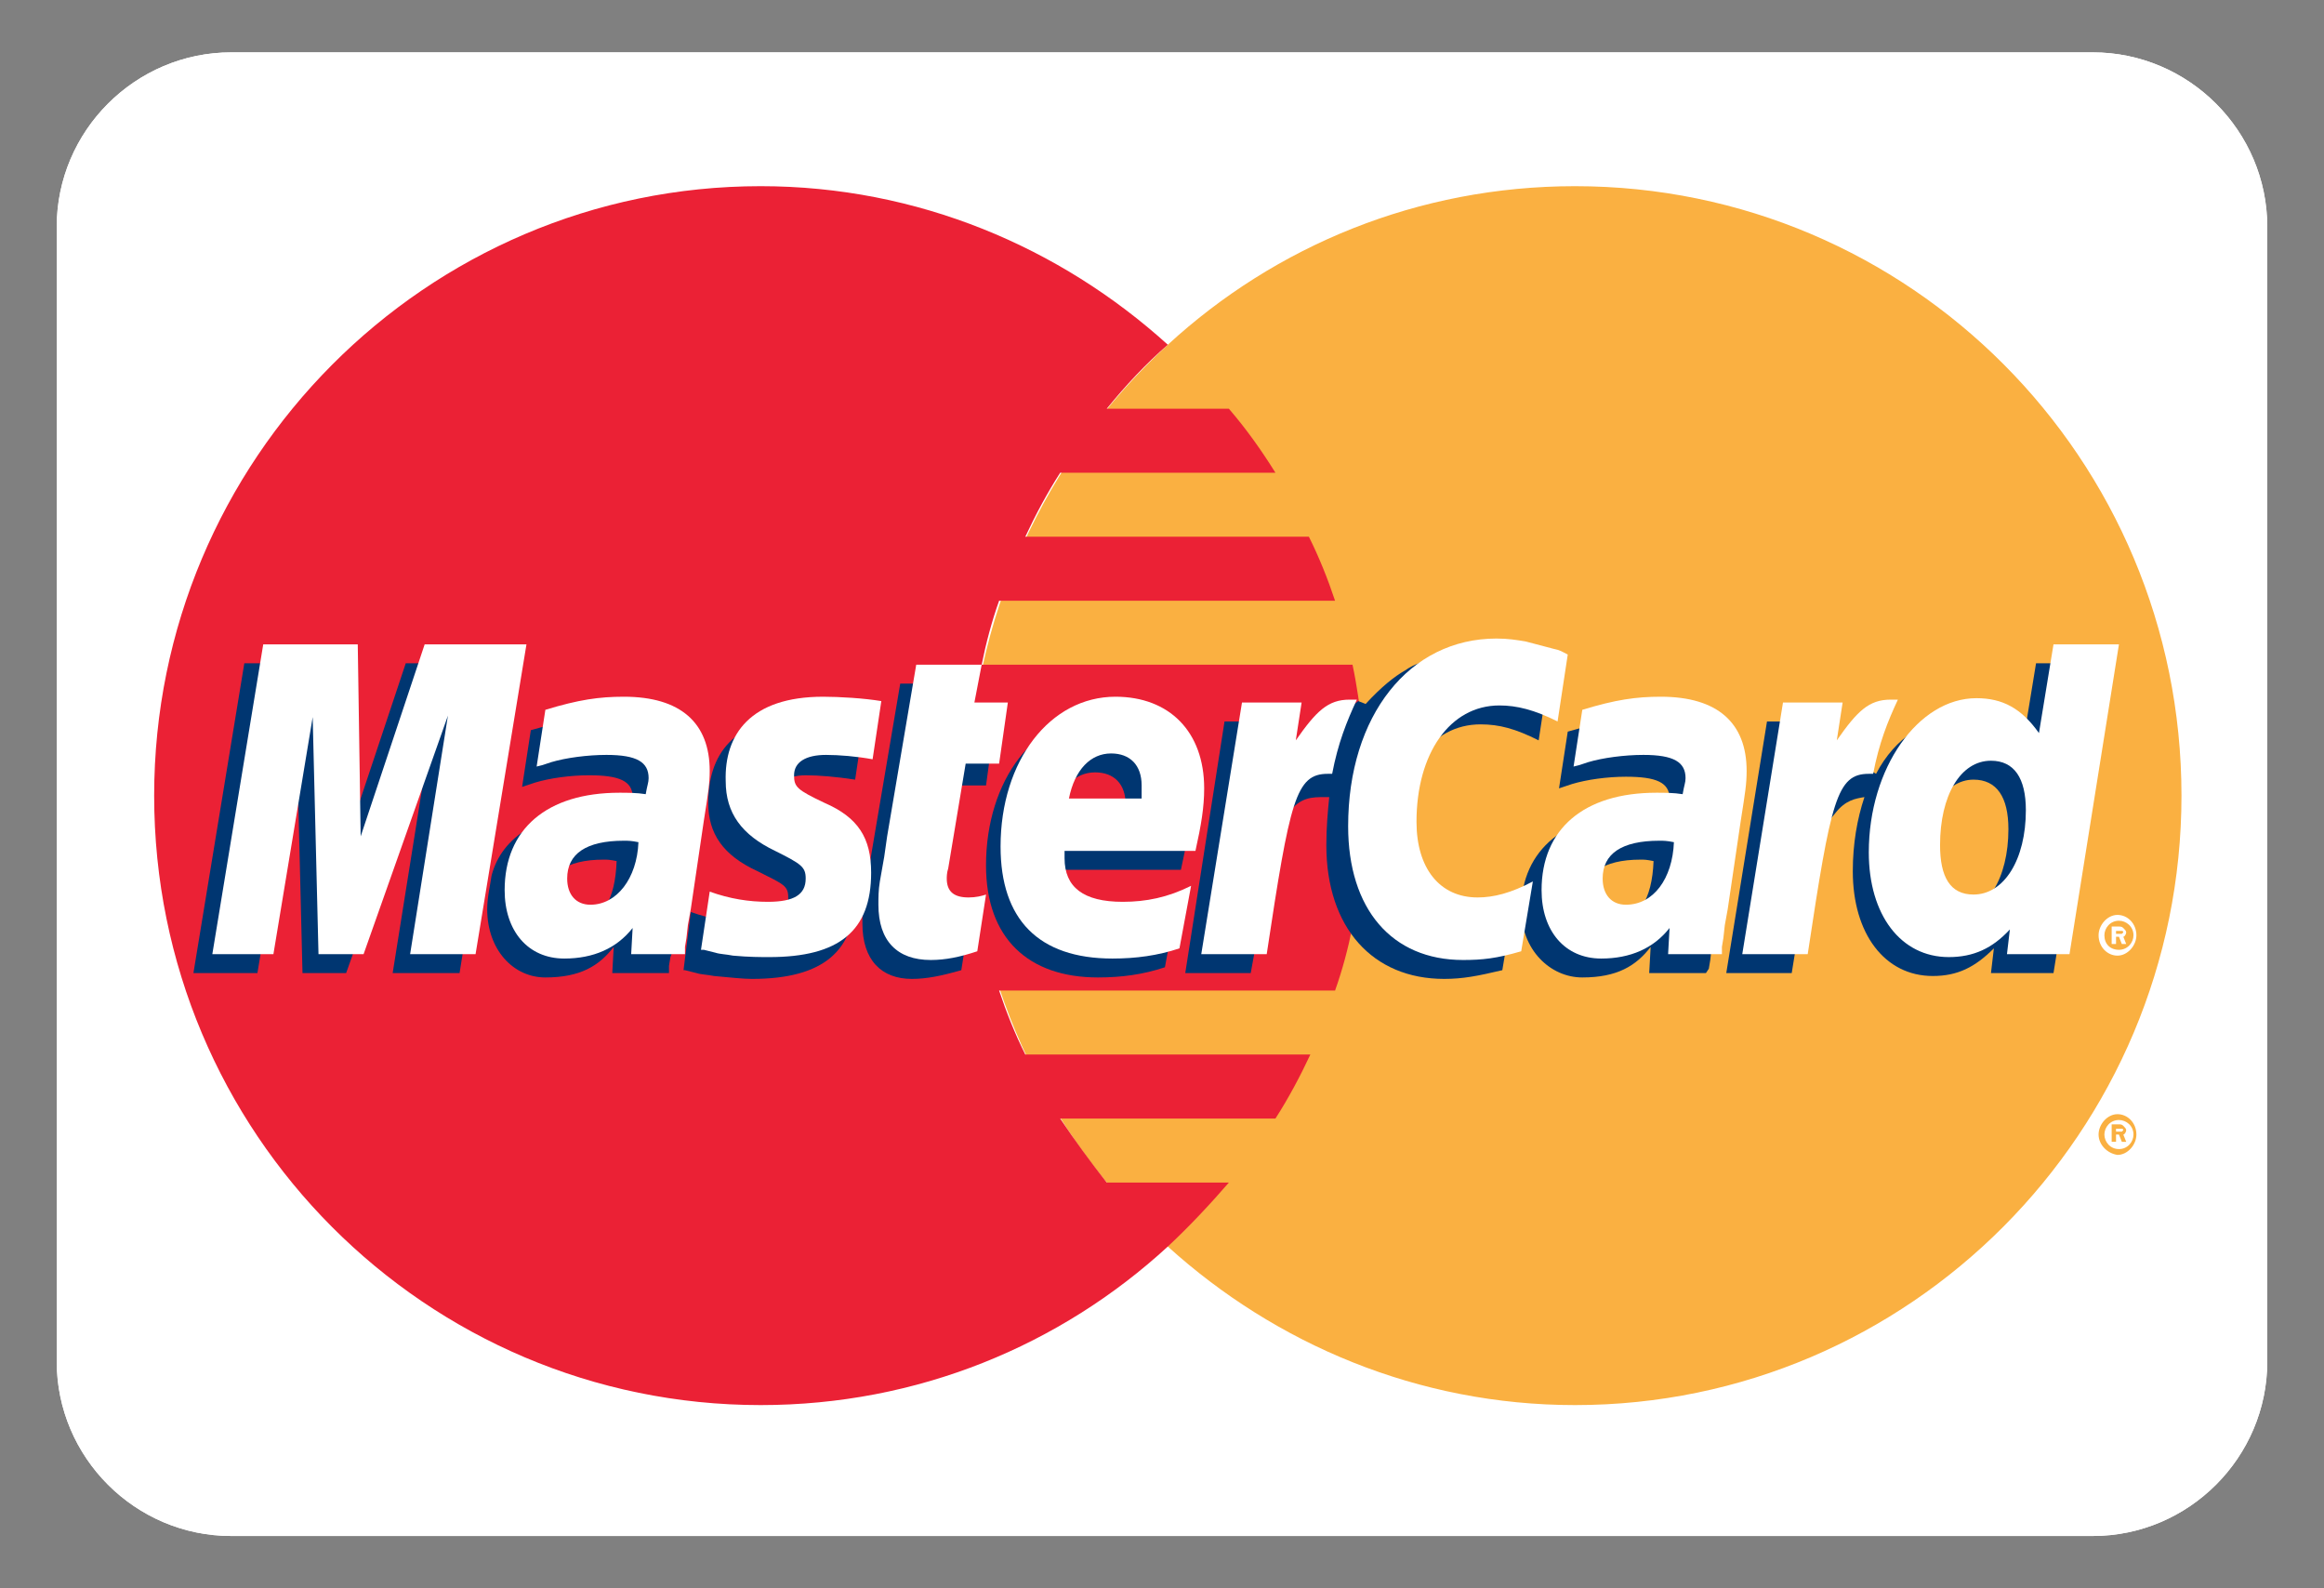 <?xml version="1.0" encoding="utf-8"?>
<!-- Generator: Adobe Illustrator 19.2.1, SVG Export Plug-In . SVG Version: 6.00 Build 0)  -->
<svg version="1.1" id="Livello_1" xmlns="http://www.w3.org/2000/svg" xmlns:xlink="http://www.w3.org/1999/xlink" x="0px" y="0px"
	 viewBox="0 0 159.8 109.2" style="enable-background:new 0 0 159.8 109.2;" xml:space="preserve">
<rect x="0" y="0" width="159.8" height="109.2" fill="#808080" stroke="none"/>
<style type="text/css">
	.st0{fill:#FFFFFF;}
	.st1{fill:#FAB041;}
	.st2{fill:#EB2135;}
	.st3{fill:#003671;}
</style>
<g id="Layer_1">
	<g>
		<path class="st0" d="M143.9,105.6h-128c-6.6,0-12-5.4-12-12v-78c0-6.6,5.4-12,12-12h128c6.6,0,12,5.4,12,12v78
			C155.9,100.2,150.5,105.6,143.9,105.6z"/>
		<path class="st0" d="M143.9,105.6h-128c-6.6,0-12-5.4-12-12v-78c0-6.6,5.4-12,12-12h128c6.6,0,12,5.4,12,12v78
			C155.9,100.2,150.5,105.6,143.9,105.6z"/>
		<path class="st1" d="M80.3,85.7c7.4,6.7,17.2,10.9,28,10.9c23,0,41.7-18.8,41.7-41.9c0-23.2-18.7-41.9-41.7-41.9
			c-10.8,0-20.6,4.1-28,10.9c-8.4,7.7-13.7,18.8-13.7,31.1C66.6,66.9,71.8,78,80.3,85.7L80.3,85.7z"/>
		<path class="st1" d="M144.3,78c0-0.7,0.6-1.4,1.3-1.4s1.3,0.6,1.3,1.4c0,0.7-0.6,1.4-1.3,1.4C144.9,79.3,144.3,78.7,144.3,78
			L144.3,78z M145.7,79c0.6,0,1-0.5,1-1c0-0.6-0.5-1-1-1c-0.6,0-1,0.5-1,1S145.1,79,145.7,79L145.7,79z M145.5,78.5h-0.3v-1.2h0.5
			c0.1,0,0.2,0,0.3,0.1s0.2,0.2,0.2,0.3c0,0.1-0.1,0.3-0.2,0.3l0.2,0.5h-0.3l-0.2-0.5h-0.2V78.5v-0.7h0.2c0.1,0,0.1,0,0.2,0l0.1-0.1
			c0,0,0-0.1-0.1-0.1c0,0-0.1,0-0.2,0h-0.2v0.3V78.5L145.5,78.5z"/>
		<path class="st2" d="M93.7,50.1c-0.2-1.5-0.4-3-0.7-4.4H67.5c0.3-1.5,0.7-3,1.2-4.4h23.1c-0.5-1.5-1.1-3-1.8-4.4H70.5
			c0.7-1.5,1.5-3,2.4-4.4h14.8c-1-1.6-2-3-3.2-4.4h-8.4c1.3-1.6,2.7-3.1,4.2-4.4c-7.4-6.7-17.2-10.9-28-10.9
			c-23,0-41.7,18.8-41.7,41.9c0,23.2,18.7,41.9,41.7,41.9c10.8,0,20.6-4.1,28-10.9l0,0l0,0c1.5-1.4,2.9-2.9,4.2-4.4h-8.4
			c-1.1-1.4-2.2-2.9-3.2-4.4h14.8c0.9-1.4,1.7-2.9,2.4-4.4H70.5c-0.7-1.4-1.3-2.9-1.8-4.4h23.1c0.5-1.4,0.9-2.9,1.2-4.4
			c0.3-1.5,0.5-2.9,0.7-4.4s0.2-2.9,0.2-4.4C93.9,53.1,93.9,51.6,93.7,50.1L93.7,50.1z"/>
		<path class="st0" d="M144.3,64.3c0-0.7,0.6-1.4,1.3-1.4s1.3,0.6,1.3,1.4c0,0.7-0.6,1.4-1.3,1.4C144.9,65.7,144.3,65.1,144.3,64.3
			L144.3,64.3z M145.7,65.3c0.6,0,1-0.5,1-1c0-0.6-0.5-1-1-1c-0.6,0-1,0.5-1,1C144.7,64.9,145.1,65.3,145.7,65.3L145.7,65.3z
			 M145.5,64.9h-0.3v-1.2h0.5c0.1,0,0.2,0,0.3,0.1s0.2,0.2,0.2,0.3s-0.1,0.3-0.2,0.3l0.2,0.5h-0.3l-0.2-0.5h-0.2V64.9v-0.7h0.2
			c0.1,0,0.1,0,0.2,0l0.1-0.1c0,0,0-0.1-0.1-0.1c0,0-0.1,0-0.2,0h-0.2v0.3V64.9L145.5,64.9z"/>
		<path class="st3" d="M66.1,66.7c-1.4,0.4-2.4,0.6-3.4,0.6c-2.1,0-3.4-1.3-3.4-3.8c0-0.5,0-1,0.1-1.6l0.3-1.7l0.2-1.4l2-11.8h4.3
			l-0.5,2.6h2.7L67.8,54h-2.7l-1.2,7.1c-0.1,0.3-0.1,0.6-0.1,0.7c0,0.9,0.5,1.3,1.5,1.3c0.5,0,0.9-0.1,1.4-0.2L66.1,66.7L66.1,66.7z
			"/>
		<path class="st3" d="M80.1,66.5c-1.5,0.5-3,0.7-4.6,0.7c-4.8,0-7.7-2.7-7.7-7.7c0-5.9,3.4-10.3,7.9-10.3c3.7,0,6.1,2.4,6.1,6.3
			c0,1.3-0.2,2.5-0.6,4.3h-9c0,0.3,0,0.4,0,0.5c0,2,1.3,3,4,3c1.6,0,3.1-0.3,4.7-1.1L80.1,66.5L80.1,66.5z M77.4,56.2
			c0-0.4,0-0.7,0-0.9c0-1.4-0.8-2.2-2.1-2.2c-1.4,0-2.5,1.1-2.9,3.1L77.4,56.2L77.4,56.2z"/>
		<polygon class="st3" points="31.6,66.9 27,66.9 29.6,50.6 23.8,66.9 20.8,66.9 20.4,50.6 17.7,66.9 13.3,66.9 16.8,45.6 
			23.3,45.6 23.5,58.8 27.9,45.6 35,45.6 		"/>
		<path class="st3" d="M42.4,59.2c-0.5-0.1-0.6-0.1-0.9-0.1c-2.6,0-3.9,1-3.9,2.6c0,1.1,0.6,1.8,1.6,1.8
			C41.5,63.5,42.3,61.8,42.4,59.2L42.4,59.2z M46,66.9h-3.9l0.1-1.8c-1,1.3-2.3,2.1-4.7,2.1c-2.2,0-4-1.9-4-4.7
			c0-0.8,0.2-1.6,0.3-2.3c0.7-2.7,3.4-4.4,7.5-4.4c0.5,0,1.3,0,2,0.1c0.1-0.6,0.2-0.8,0.2-1.1c0-1.1-0.9-1.5-3-1.5
			c-1.3,0-2.7,0.2-3.7,0.5L36.2,54l-0.3,0.1l0.6-3.9c2.1-0.6,3.6-0.9,5.3-0.9c3.9,0,5.9,1.8,5.9,5.1c0,0.9,0.1,1.5-0.2,3.4l-0.9,6.1
			L46.4,65l-0.3,0.8L46,66.4V66.9L46,66.9z"/>
		<path class="st3" d="M101.8,49.8c1.3,0,2.4,0.3,4,1.1l0.7-4.6c-0.4-0.2-0.5-0.2-1.1-0.4l-1.9-0.5c-0.6-0.1-1.2-0.2-2-0.2
			c-2.2,0-3.6,0-4.9,0.9c-0.7,0.4-1.6,1.1-2.7,2.3l-0.5-0.2l-4.6,3.3l0.2-1.9h-4.8l-2.7,17.3H86l1.7-9.3c0,0,0.6-1.3,0.9-1.7
			c0.8-1.1,1.6-1.1,2.5-1.1c0.1,0,0.3,0,0.3,0c-0.1,1-0.2,2.1-0.2,3.3c0,5.7,3.2,9.2,8.1,9.2c1.3,0,2.3-0.2,4-0.6l0.8-4.8
			c-1.5,0.7-2.7,1.1-3.8,1.1c-2.6,0-4.2-2-4.2-5.2C96.1,53,98.4,49.8,101.8,49.8L101.8,49.8z"/>
		<path class="st3" d="M140,45.6l-1,6.1c-1.1-1.6-2.4-2.4-4.1-2.4c-2.4,0-4.6,1.4-5.9,3.9l0,0l-2.9-1.7l0.2-1.9h-4.8l-2.8,17.3h4.5
			l1.5-9.3c0,0,1.2-1.3,1.5-1.7c0.7-0.9,1.4-1,2-1.1c-0.5,1.5-0.8,3.2-0.8,5.1c0,4.3,2.2,7.2,5.5,7.2c1.7,0,2.9-0.6,4.2-1.9
			l-0.2,1.7h4.3l3.4-21.3L140,45.6L140,45.6z M134.5,62.8c-1.5,0-2.3-1.1-2.3-3.4c0-3.4,1.5-5.8,3.5-5.8c1.6,0,2.4,1.2,2.4,3.4
			C138.1,60.4,136.6,62.8,134.5,62.8L134.5,62.8z"/>
		<path class="st3" d="M113.7,59.2c-0.5-0.1-0.6-0.1-0.9-0.1c-2.6,0-3.9,1-3.9,2.6c0,1.1,0.6,1.8,1.6,1.8
			C112.7,63.5,113.6,61.8,113.7,59.2L113.7,59.2z M117.3,66.9h-3.9l0.1-1.8c-1,1.3-2.3,2.1-4.7,2.1c-2.2,0-4.2-1.9-4.2-4.7
			c0-4.1,3.1-6.6,8-6.6c0.5,0,1.3,0,2,0.1c0.1-0.6,0.2-0.8,0.2-1.1c0-1.1-0.9-1.5-3-1.5c-1.3,0-2.7,0.2-3.7,0.5l-0.6,0.2l-0.3,0.1
			l0.6-3.9c2.1-0.6,3.6-0.9,5.3-0.9c3.9,0,5.9,1.8,5.9,5.1c0,0.9,0.1,1.5-0.2,3.4l-0.9,6.1l-0.2,1.1l-0.1,0.9l-0.1,0.6L117.3,66.9
			L117.3,66.9z"/>
		<path class="st3" d="M55.4,53.3c0.9,0,2.1,0.1,3.4,0.3l0.6-4c-1.3-0.2-3-0.3-4-0.3c-5.1,0-6.7,2.7-6.7,5.9c0,2.1,1,3.6,3.4,4.7
			c1.8,0.9,2.1,1,2.1,1.8c0,1.1-0.9,1.7-2.7,1.7c-1.3,0-2.6-0.2-4-0.7l-0.5,4h0.1l0.8,0.2c0.3,0.1,0.7,0.1,1.2,0.2
			c1.1,0.1,2,0.2,2.6,0.2c5,0,7.1-2,7.1-5.8c0-2.4-1.1-3.8-3.4-4.8c-1.9-0.9-2.1-1-2.1-1.8C53.2,54,54,53.3,55.4,53.3L55.4,53.3z"/>
		<path class="st0" d="M107.8,45l-0.7,4.6c-1.6-0.8-2.8-1.1-4-1.1c-3.4,0-5.7,3.3-5.7,8c0,3.2,1.6,5.2,4.2,5.2
			c1.1,0,2.3-0.3,3.8-1.1l-0.8,4.8c-1.7,0.5-2.7,0.6-4,0.6c-4.9,0-7.9-3.5-7.9-9.2c0-7.6,4.2-12.9,10.2-12.9c0.8,0,1.4,0.1,2,0.2
			l1.9,0.5C107.3,44.7,107.4,44.8,107.8,45L107.8,45z"/>
		<path class="st0" d="M93.3,48.1c-0.1,0-0.3,0-0.5,0c-1.5,0-2.3,0.8-3.7,2.8l0.4-2.6h-4.1l-2.8,17.3h4.5c1.6-10.6,2-12.4,4.2-12.4
			c0.1,0,0.2,0,0.3,0C92,51.1,92.6,49.6,93.3,48.1L93.3,48.1L93.3,48.1z"/>
		<path class="st0" d="M67.2,65.4C66,65.8,65,66,64,66c-2.3,0-3.6-1.3-3.6-3.8c0-0.5,0-1,0.1-1.6l0.3-1.7l0.2-1.4l2-11.8h4.5
			L67,48.3h2.3l-0.6,4.2h-2.3l-1.2,7.2c-0.1,0.3-0.1,0.6-0.1,0.7c0,0.9,0.5,1.3,1.5,1.3c0.5,0,0.9-0.1,1.2-0.2L67.2,65.4L67.2,65.4z
			"/>
		<path class="st0" d="M49.9,53.7c0,2.2,1.1,3.7,3.4,4.8c1.8,0.9,2.1,1.1,2.1,1.9c0,1.1-0.8,1.6-2.6,1.6c-1.3,0-2.6-0.2-4-0.7
			l-0.6,4h0.2l0.8,0.2c0.3,0.1,0.7,0.1,1.2,0.2c1.1,0.1,1.9,0.1,2.5,0.1c4.8,0,7-1.8,7-5.8c0-2.4-0.9-3.8-3.2-4.8
			c-1.9-0.9-2.1-1.1-2.1-1.9c0-0.9,0.8-1.4,2.2-1.4c0.9,0,2.1,0.1,3.2,0.3l0.6-4c-1.2-0.2-2.9-0.3-4-0.3
			C51.6,47.9,49.8,50.5,49.9,53.7L49.9,53.7z"/>
		<path class="st0" d="M142.3,65.6H138l0.2-1.7c-1.2,1.3-2.5,1.9-4.2,1.9c-3.3,0-5.5-2.9-5.5-7.2c0-5.8,3.4-10.6,7.4-10.6
			c1.8,0,3.1,0.7,4.3,2.4l1-6.1h4.5L142.3,65.6L142.3,65.6z M135.7,61.5c2.1,0,3.6-2.4,3.6-5.8c0-2.2-0.8-3.4-2.4-3.4
			c-2.1,0-3.5,2.4-3.5,5.8C133.4,60.3,134.1,61.5,135.7,61.5L135.7,61.5z"/>
		<path class="st0" d="M81.1,65.2c-1.5,0.5-3,0.7-4.6,0.7c-5.1,0-7.7-2.7-7.7-7.7c0-5.9,3.4-10.3,7.9-10.3c3.7,0,6.1,2.4,6.1,6.3
			c0,1.3-0.2,2.5-0.6,4.3h-9c0,0.3,0,0.4,0,0.5c0,2,1.3,3,4,3c1.6,0,3.1-0.3,4.7-1.1L81.1,65.2L81.1,65.2z M78.5,54.9
			c0-0.4,0-0.7,0-0.9c0-1.4-0.8-2.2-2.1-2.2c-1.4,0-2.5,1.1-2.9,3.1L78.5,54.9L78.5,54.9z"/>
		<polygon class="st0" points="32.7,65.6 28.2,65.6 30.8,49.2 25,65.6 21.9,65.6 21.5,49.3 18.8,65.6 14.6,65.6 18.1,44.3 
			24.6,44.3 24.8,57.5 29.2,44.3 36.2,44.3 		"/>
		<path class="st0" d="M43.9,57.9c-0.5-0.1-0.7-0.1-1-0.1c-2.6,0-3.9,0.9-3.9,2.6c0,1.1,0.6,1.8,1.6,1.8
			C42.4,62.2,43.8,60.4,43.9,57.9L43.9,57.9z M47.1,65.6h-3.7l0.1-1.8c-1.1,1.4-2.7,2.1-4.7,2.1c-2.5,0-4.1-1.9-4.1-4.7
			c0-4.2,2.9-6.7,7.9-6.7c0.5,0,1.2,0,1.8,0.1c0.1-0.6,0.2-0.8,0.2-1.1c0-1.1-0.8-1.6-2.9-1.6c-1.3,0-2.8,0.2-3.8,0.5l-0.6,0.2
			l-0.4,0.1l0.6-3.9c2.3-0.7,3.7-0.9,5.4-0.9c3.9,0,5.9,1.8,5.9,5.1c0,0.9-0.1,1.5-0.4,3.4l-0.9,6.1l-0.2,1.1l-0.1,0.9l-0.1,0.6
			V65.6L47.1,65.6z"/>
		<path class="st0" d="M115.1,57.9c-0.5-0.1-0.7-0.1-1-0.1c-2.6,0-3.9,0.9-3.9,2.6c0,1.1,0.6,1.8,1.6,1.8
			C113.7,62.2,115,60.4,115.1,57.9L115.1,57.9z M118.4,65.6h-3.7l0.1-1.8c-1.1,1.4-2.7,2.1-4.7,2.1c-2.5,0-4.1-1.9-4.1-4.7
			c0-4.2,2.9-6.7,7.9-6.7c0.5,0,1.2,0,1.8,0.1c0.1-0.6,0.2-0.8,0.2-1.1c0-1.1-0.8-1.6-2.9-1.6c-1.3,0-2.8,0.2-3.8,0.5l-0.6,0.2
			l-0.4,0.1l0.6-3.9c2.3-0.7,3.7-0.9,5.4-0.9c3.9,0,5.9,1.8,5.9,5.1c0,0.9-0.1,1.5-0.4,3.4l-0.9,6.1l-0.2,1.1l-0.1,0.9l-0.1,0.6
			L118.4,65.6L118.4,65.6z"/>
		<path class="st0" d="M130.5,48.1c-0.1,0-0.3,0-0.5,0c-1.5,0-2.3,0.8-3.7,2.8l0.4-2.6h-4.1l-2.8,17.3h4.5c1.6-10.6,2-12.4,4.2-12.4
			c0.1,0,0.1,0,0.3,0C129.2,51.1,129.8,49.6,130.5,48.1L130.5,48.1L130.5,48.1z"/>
	</g>
</g>
</svg>
